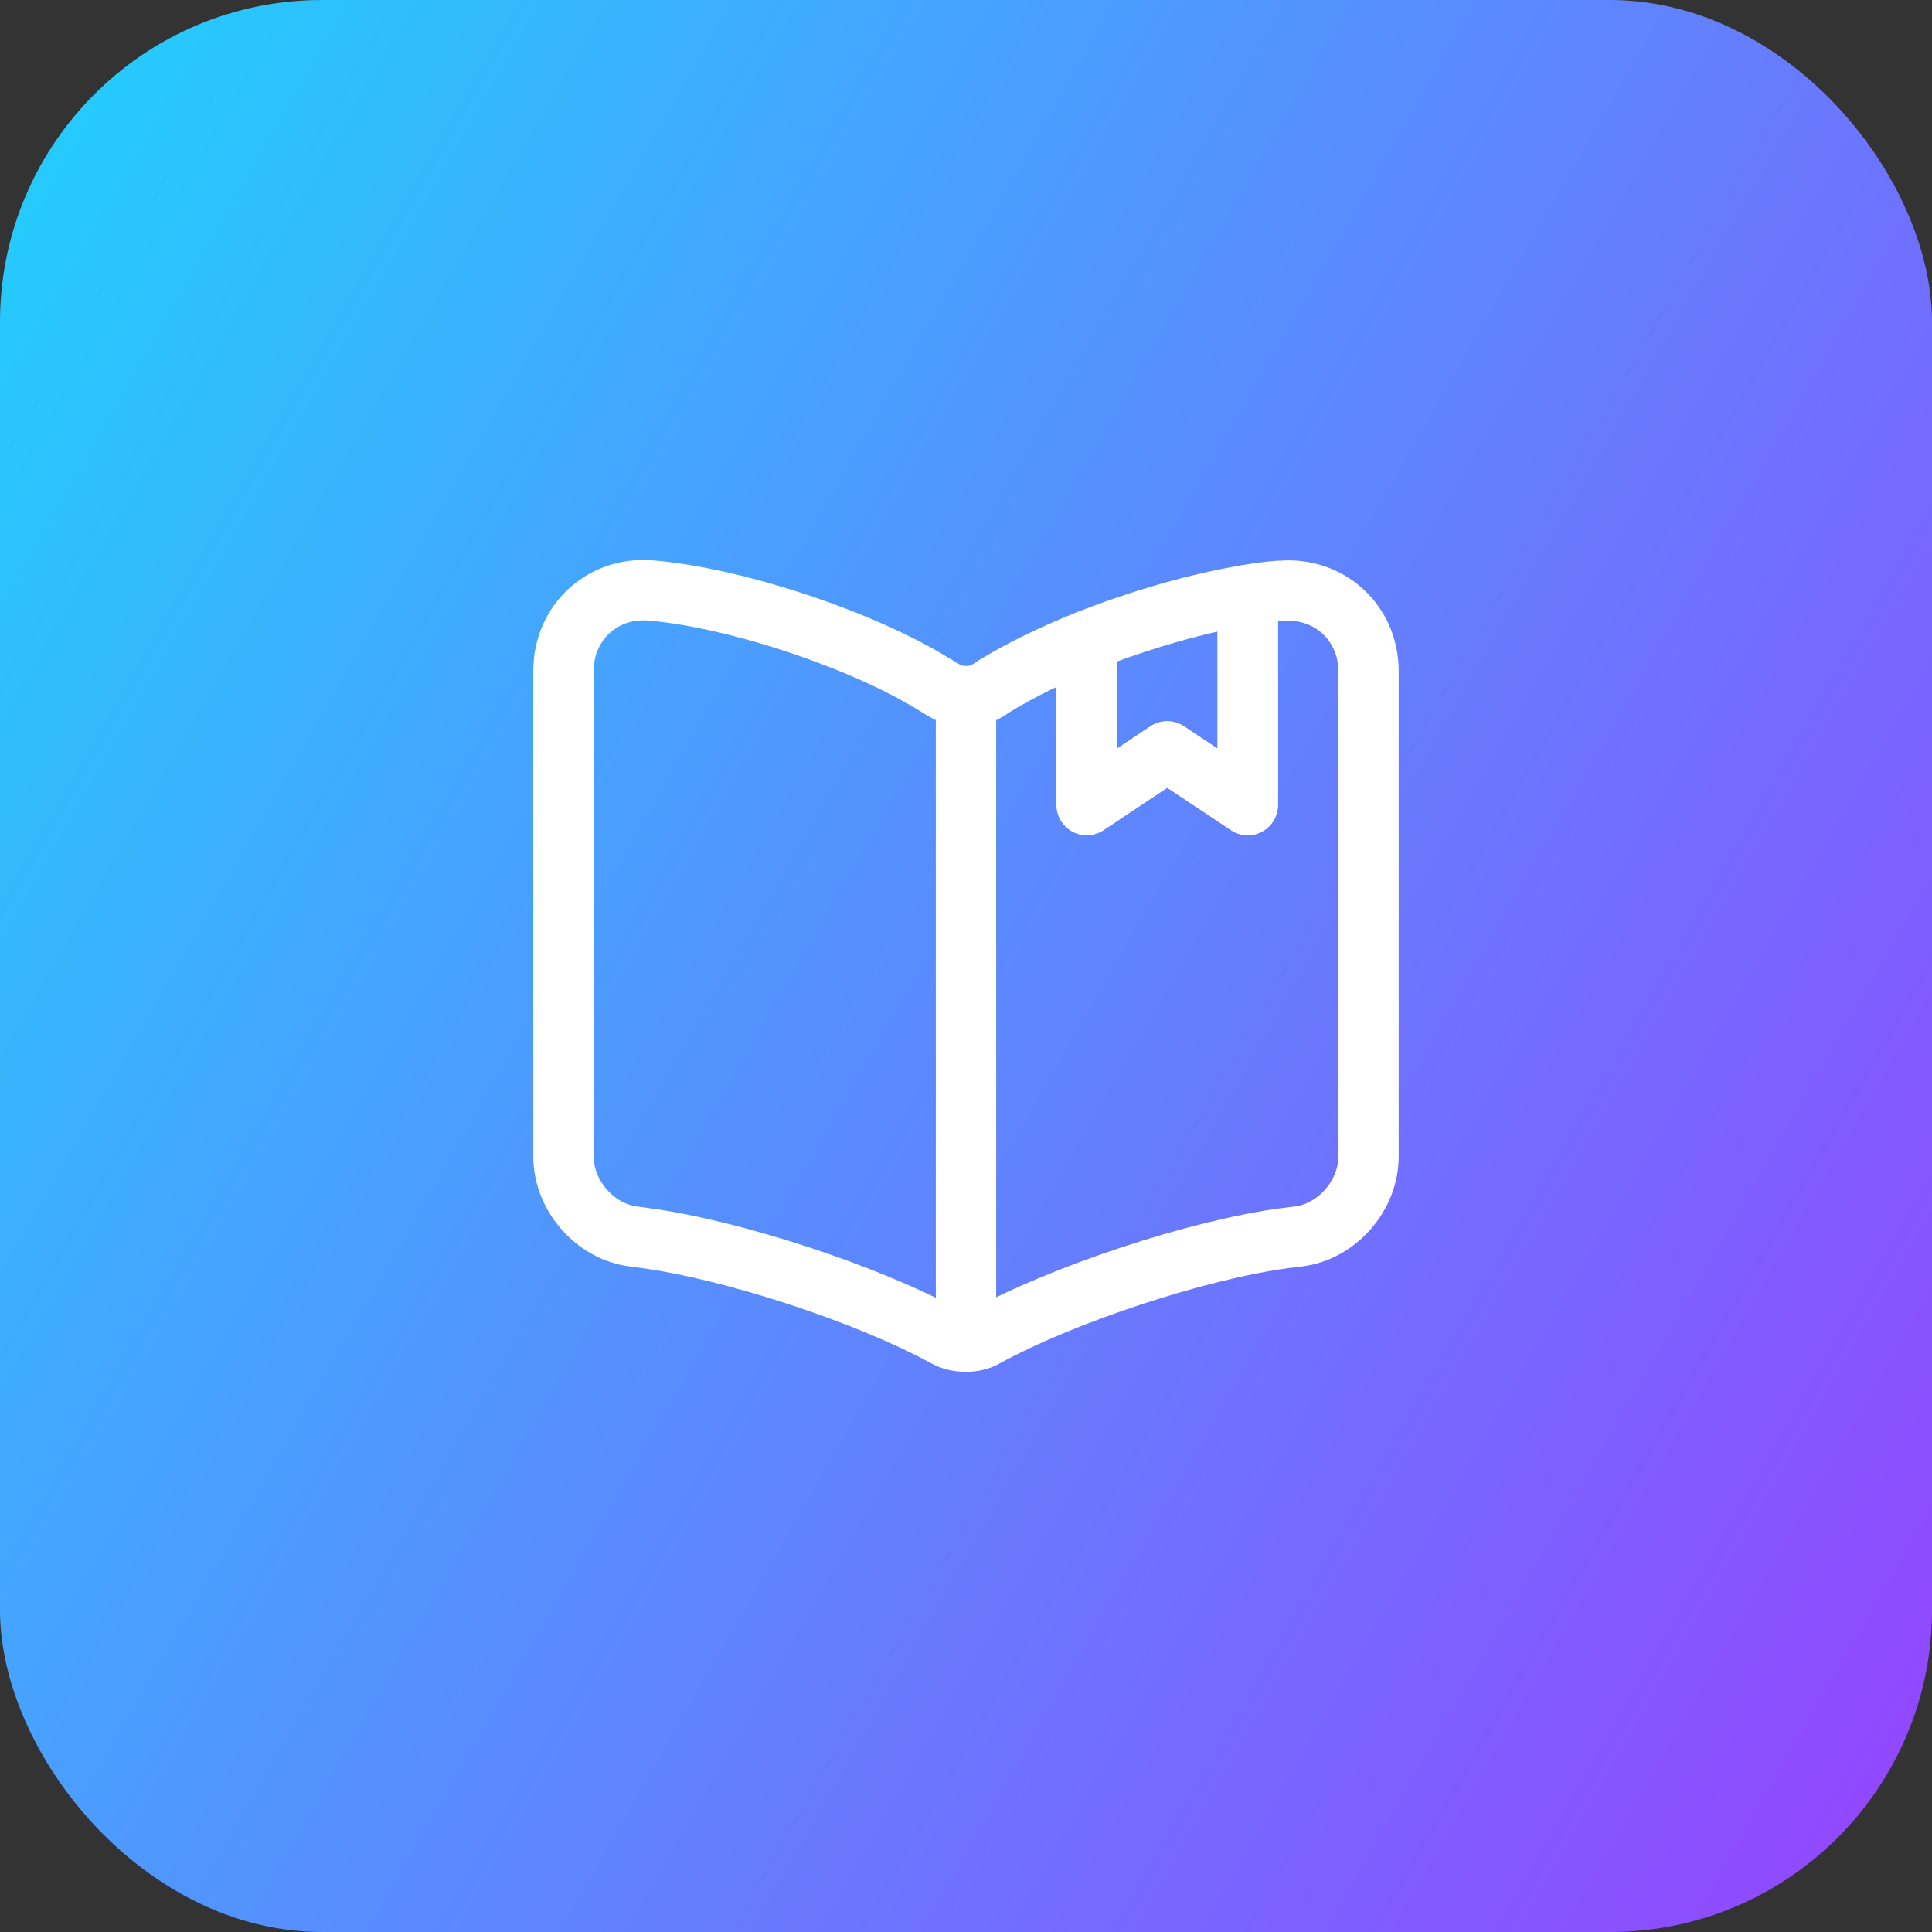 <svg width="48" height="48" viewBox="0 0 48 48" fill="none" xmlns="http://www.w3.org/2000/svg">
<rect x="0" y="0" width="48" height="48" fill="#333333" stroke="none"/>
<rect width="48" height="48" rx="8" fill="url(#paint0_linear_325_1202)"/>
<path d="M34 16.67V28.74C34 29.7 33.22 30.6 32.26 30.72L31.93 30.76C29.75 31.05 26.39 32.16 24.47 33.22C24.21 33.37 23.78 33.37 23.51 33.22L23.47 33.2C21.55 32.15 18.2 31.05 16.03 30.76L15.74 30.72C14.78 30.6 14 29.7 14 28.74V16.66C14 15.47 14.97 14.57 16.16 14.67C18.26 14.84 21.44 15.9 23.22 17.01L23.47 17.16C23.76 17.34 24.24 17.34 24.53 17.16L24.7 17.05C25.33 16.66 26.13 16.27 27 15.92V20L29 18.67L31 20V14.78C31.27 14.73 31.53 14.7 31.77 14.68H31.83C33.02 14.58 34 15.47 34 16.67Z" stroke="white" stroke-width="1.5" stroke-linecap="round" stroke-linejoin="round"/>
<path d="M24 17.49V32.49" stroke="white" stroke-width="1.5" stroke-linecap="round" stroke-linejoin="round"/>
<path d="M31 14.78V20L29 18.67L27 20V15.92C28.31 15.4 29.77 14.98 31 14.78Z" stroke="white" stroke-width="1.5" stroke-linecap="round" stroke-linejoin="round"/>
<defs>
<linearGradient id="paint0_linear_325_1202" x1="0" y1="0" x2="56.819" y2="32.657" gradientUnits="userSpaceOnUse">
<stop stop-color="#20D1FD"/>
<stop offset="1" stop-color="#9642FF"/>
</linearGradient>
</defs>
</svg>

